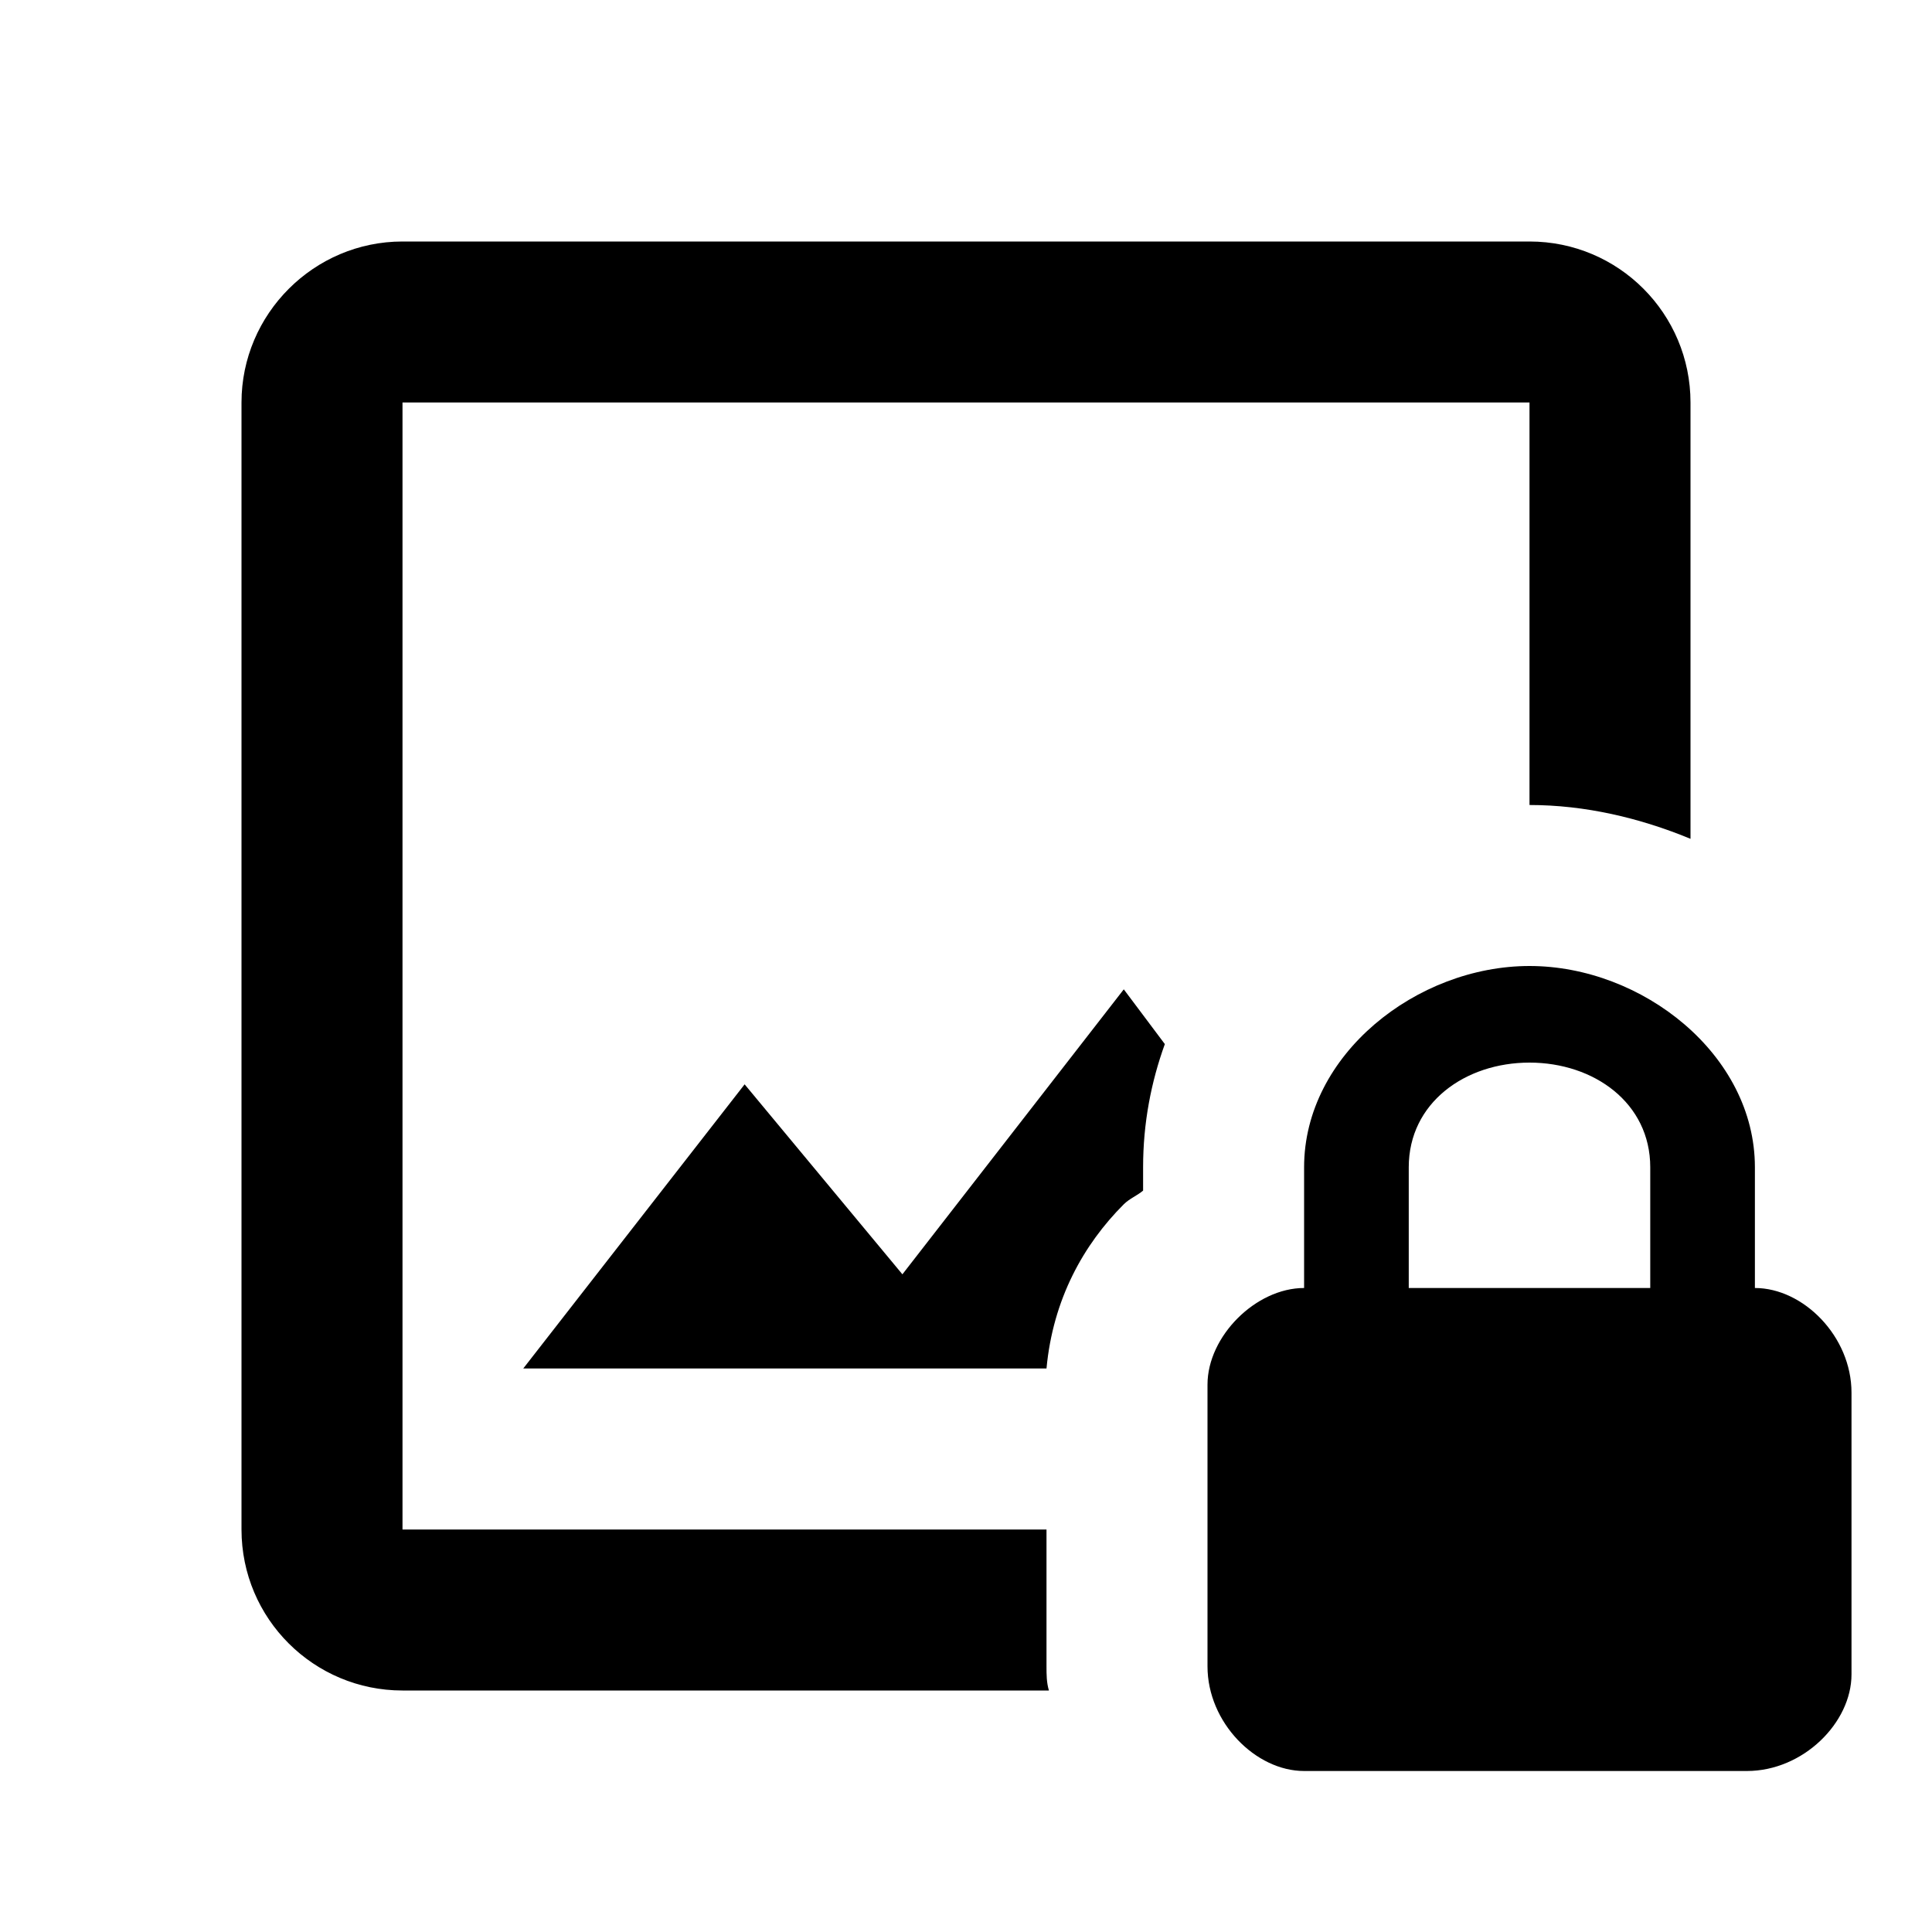 <svg width="24" height="24" viewBox="0 0 24 24"><path d="M21.8 16V14.5C21.8 13.1 20.4 12 19 12S16.2 13.1 16.2 14.5V16C15.6 16 15 16.6 15 17.2V20.7C15 21.4 15.6 22 16.2 22H21.7C22.4 22 23 21.4 23 20.8V17.3C23 16.6 22.4 16 21.8 16M20.5 16H17.5V14.5C17.5 13.7 18.2 13.2 19 13.2S20.5 13.7 20.5 14.5V16M5 3C3.9 3 3 3.9 3 5V19C3 20.11 3.9 21 5 21H13.03C13 20.9 13 20.8 13 20.7V19H5V5H19V10C19.69 10 20.37 10.16 21 10.42V5C21 3.9 20.11 3 19 3H5M13.96 12.29L11.21 15.83L9.25 13.47L6.5 17H13C13.08 16.14 13.46 15.46 13.96 14.96C14.03 14.89 14.13 14.85 14.2 14.79V14.5C14.2 13.95 14.3 13.44 14.47 12.97L13.96 12.29Z" /></svg>